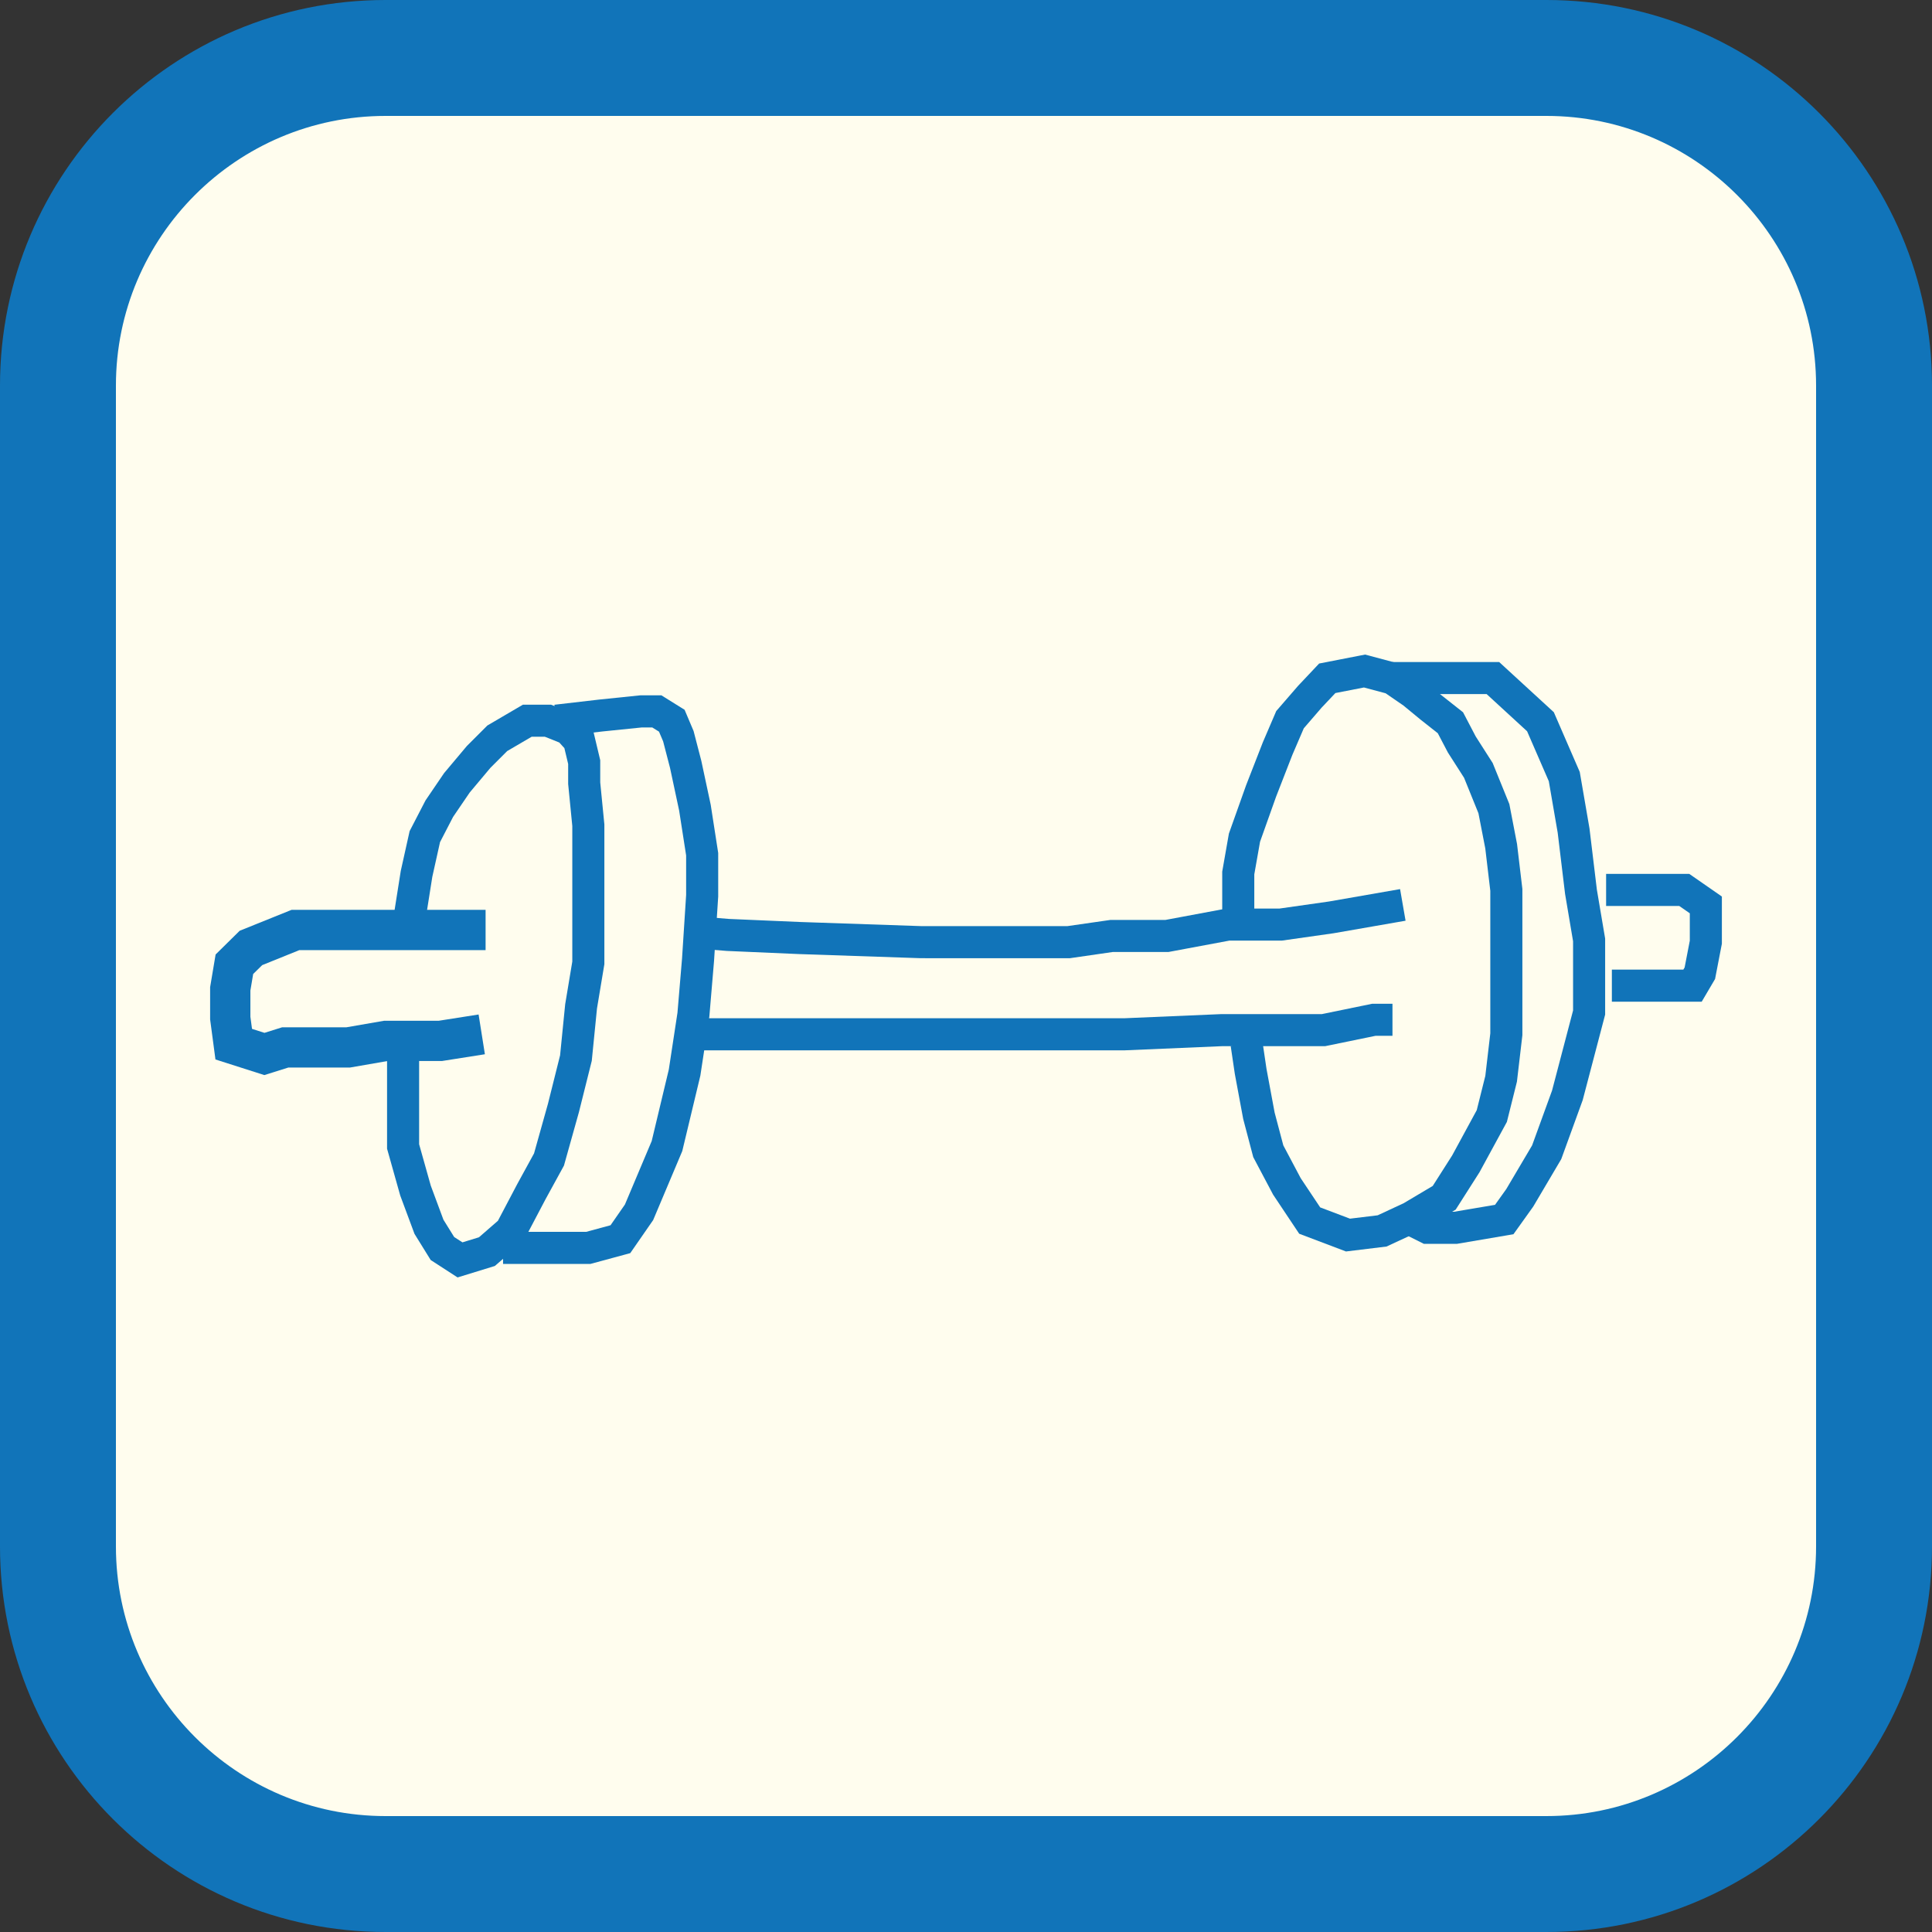 <?xml version="1.0" encoding="UTF-8"?><svg id="Layer_1" xmlns="http://www.w3.org/2000/svg" viewBox="0 0 50 50"><rect x="0" y="0" width="50" height="50" fill="#333333" stroke="none"/><defs><style>.cls-1{fill:#1174b9;}.cls-2{fill:#fffdee;}</style></defs><rect class="cls-2" x="1.5" y="1.5" width="47" height="47" rx="8.478" ry="8.478"/><path class="cls-1" d="M40.022,3c3.848,0,6.978,3.13,6.978,6.978v30.044c0,3.848-3.13,6.978-6.978,6.978H9.978c-3.848,0-6.978-3.13-6.978-6.978V9.978c0-3.848,3.13-6.978,6.978-6.978h30.044M40.022,0H9.978C4.467,0,0,4.467,0,9.978v30.044c0,5.511,4.467,9.978,9.978,9.978h30.044c5.511,0,9.978-4.467,9.978-9.978V9.978c0-5.511-4.467-9.978-9.978-9.978h0Z"/><polygon class="cls-1" points="11.842 33.06 11.146 32.609 10.727 31.932 10.358 30.94 10.017 29.728 10.017 27.145 10.847 27.145 10.847 29.613 11.148 30.683 11.476 31.566 11.754 32.014 11.968 32.152 12.395 32.021 12.886 31.594 13.389 30.639 13.821 29.85 14.182 28.562 14.495 27.312 14.627 25.989 14.811 24.885 14.811 21.377 14.704 20.29 14.704 19.772 14.606 19.361 14.474 19.216 14.101 19.067 13.759 19.067 13.125 19.438 12.693 19.87 12.156 20.51 11.726 21.141 11.388 21.794 11.188 22.693 11.029 23.698 10.209 23.569 10.372 22.538 10.601 21.509 11.012 20.715 11.493 20.008 12.081 19.308 12.613 18.776 13.533 18.237 14.26 18.237 14.96 18.516 15.364 18.96 15.534 19.674 15.534 20.25 15.641 21.336 15.641 24.953 15.45 26.099 15.315 27.454 14.983 28.781 14.595 30.166 14.119 31.035 13.549 32.118 12.807 32.763 11.842 33.06"/><polygon class="cls-1" points="6.841 27.823 5.576 27.419 5.438 26.382 5.438 25.548 5.58 24.702 6.203 24.088 7.545 23.547 12.567 23.547 12.567 24.589 7.747 24.589 6.786 24.977 6.552 25.207 6.48 25.635 6.48 26.313 6.522 26.627 6.844 26.73 7.303 26.586 8.967 26.586 9.941 26.417 11.355 26.417 12.386 26.255 12.549 27.284 11.437 27.459 10.03 27.459 9.057 27.628 7.462 27.628 6.841 27.823"/><polygon class="cls-1" points="15.281 32.71 13.019 32.71 13.019 31.88 15.171 31.88 15.801 31.709 16.173 31.173 16.866 29.53 17.309 27.678 17.533 26.209 17.651 24.808 17.757 23.161 17.757 22.139 17.576 20.977 17.34 19.872 17.162 19.187 17.055 18.935 16.88 18.826 16.613 18.826 15.593 18.93 14.444 19.064 14.348 18.239 15.505 18.105 16.571 17.995 17.117 17.995 17.717 18.369 17.95 18.919 18.15 19.69 18.393 20.826 18.587 22.075 18.587 23.201 18.479 24.874 18.358 26.307 18.125 27.838 17.657 29.79 16.904 31.575 16.311 32.431 15.281 32.71"/><polygon class="cls-1" points="29.119 27.182 18.038 27.182 18.038 26.352 29.101 26.352 31.609 26.245 34.209 26.245 35.513 25.977 36.037 25.977 36.037 26.807 35.597 26.807 34.294 27.075 31.627 27.075 29.119 27.182"/><polygon class="cls-1" points="27.684 24.799 23.825 24.798 20.672 24.691 18.809 24.61 18.139 24.556 18.206 23.728 18.867 23.782 20.706 23.861 23.846 23.968 27.624 23.968 28.736 23.808 30.16 23.808 31.739 23.513 33.115 23.513 34.392 23.331 36.234 23.01 36.376 23.828 34.516 24.152 33.174 24.343 31.816 24.343 30.237 24.638 28.796 24.638 27.684 24.799"/><polygon class="cls-1" points="34.834 32.388 33.623 31.929 32.948 30.917 32.434 29.946 32.174 28.959 31.957 27.792 31.85 27.069 32.671 26.947 32.777 27.663 32.987 28.792 33.212 29.642 33.662 30.491 34.166 31.247 34.937 31.539 35.654 31.452 36.325 31.14 37.079 30.692 37.581 29.904 38.218 28.731 38.44 27.844 38.569 26.743 38.569 23.055 38.439 21.957 38.262 21.047 37.89 20.129 37.472 19.476 37.21 18.976 36.764 18.624 36.322 18.26 35.86 17.942 35.299 17.792 34.56 17.936 34.203 18.314 33.742 18.848 33.448 19.532 33.025 20.618 32.61 21.784 32.461 22.629 32.461 23.634 31.631 23.634 31.631 22.557 31.804 21.572 32.249 20.322 32.682 19.211 33.029 18.402 33.593 17.751 34.139 17.172 35.329 16.94 36.213 17.177 36.823 17.597 37.289 17.98 37.864 18.434 38.191 19.059 38.63 19.746 39.062 20.81 39.261 21.844 39.399 23.006 39.399 26.791 39.258 27.994 38.998 29.035 38.289 30.338 37.673 31.305 36.713 31.875 35.884 32.26 34.834 32.388"/><polygon class="cls-1" points="37.703 32.191 36.85 32.191 36.407 31.969 36.267 31.784 36.814 31.374 36.865 31.27 36.917 31.296 36.932 31.285 36.953 31.314 37.046 31.36 37.633 31.36 38.691 31.181 38.983 30.772 39.651 29.642 40.167 28.223 40.711 26.151 40.711 24.36 40.504 23.134 40.313 21.551 40.083 20.218 39.521 18.925 38.474 17.963 36.033 17.963 36.033 17.133 38.798 17.133 40.213 18.432 40.884 19.978 41.136 21.441 41.327 23.025 41.541 24.29 41.541 26.258 40.96 28.471 40.405 29.998 39.68 31.226 39.168 31.942 37.703 32.191"/><polygon class="cls-1" points="44.04 25.924 41.715 25.924 41.715 25.093 43.565 25.093 43.598 25.038 43.732 24.344 43.732 23.636 43.458 23.446 41.566 23.446 41.566 22.616 43.718 22.616 44.562 23.202 44.562 24.423 44.386 25.336 44.04 25.924"/></svg>